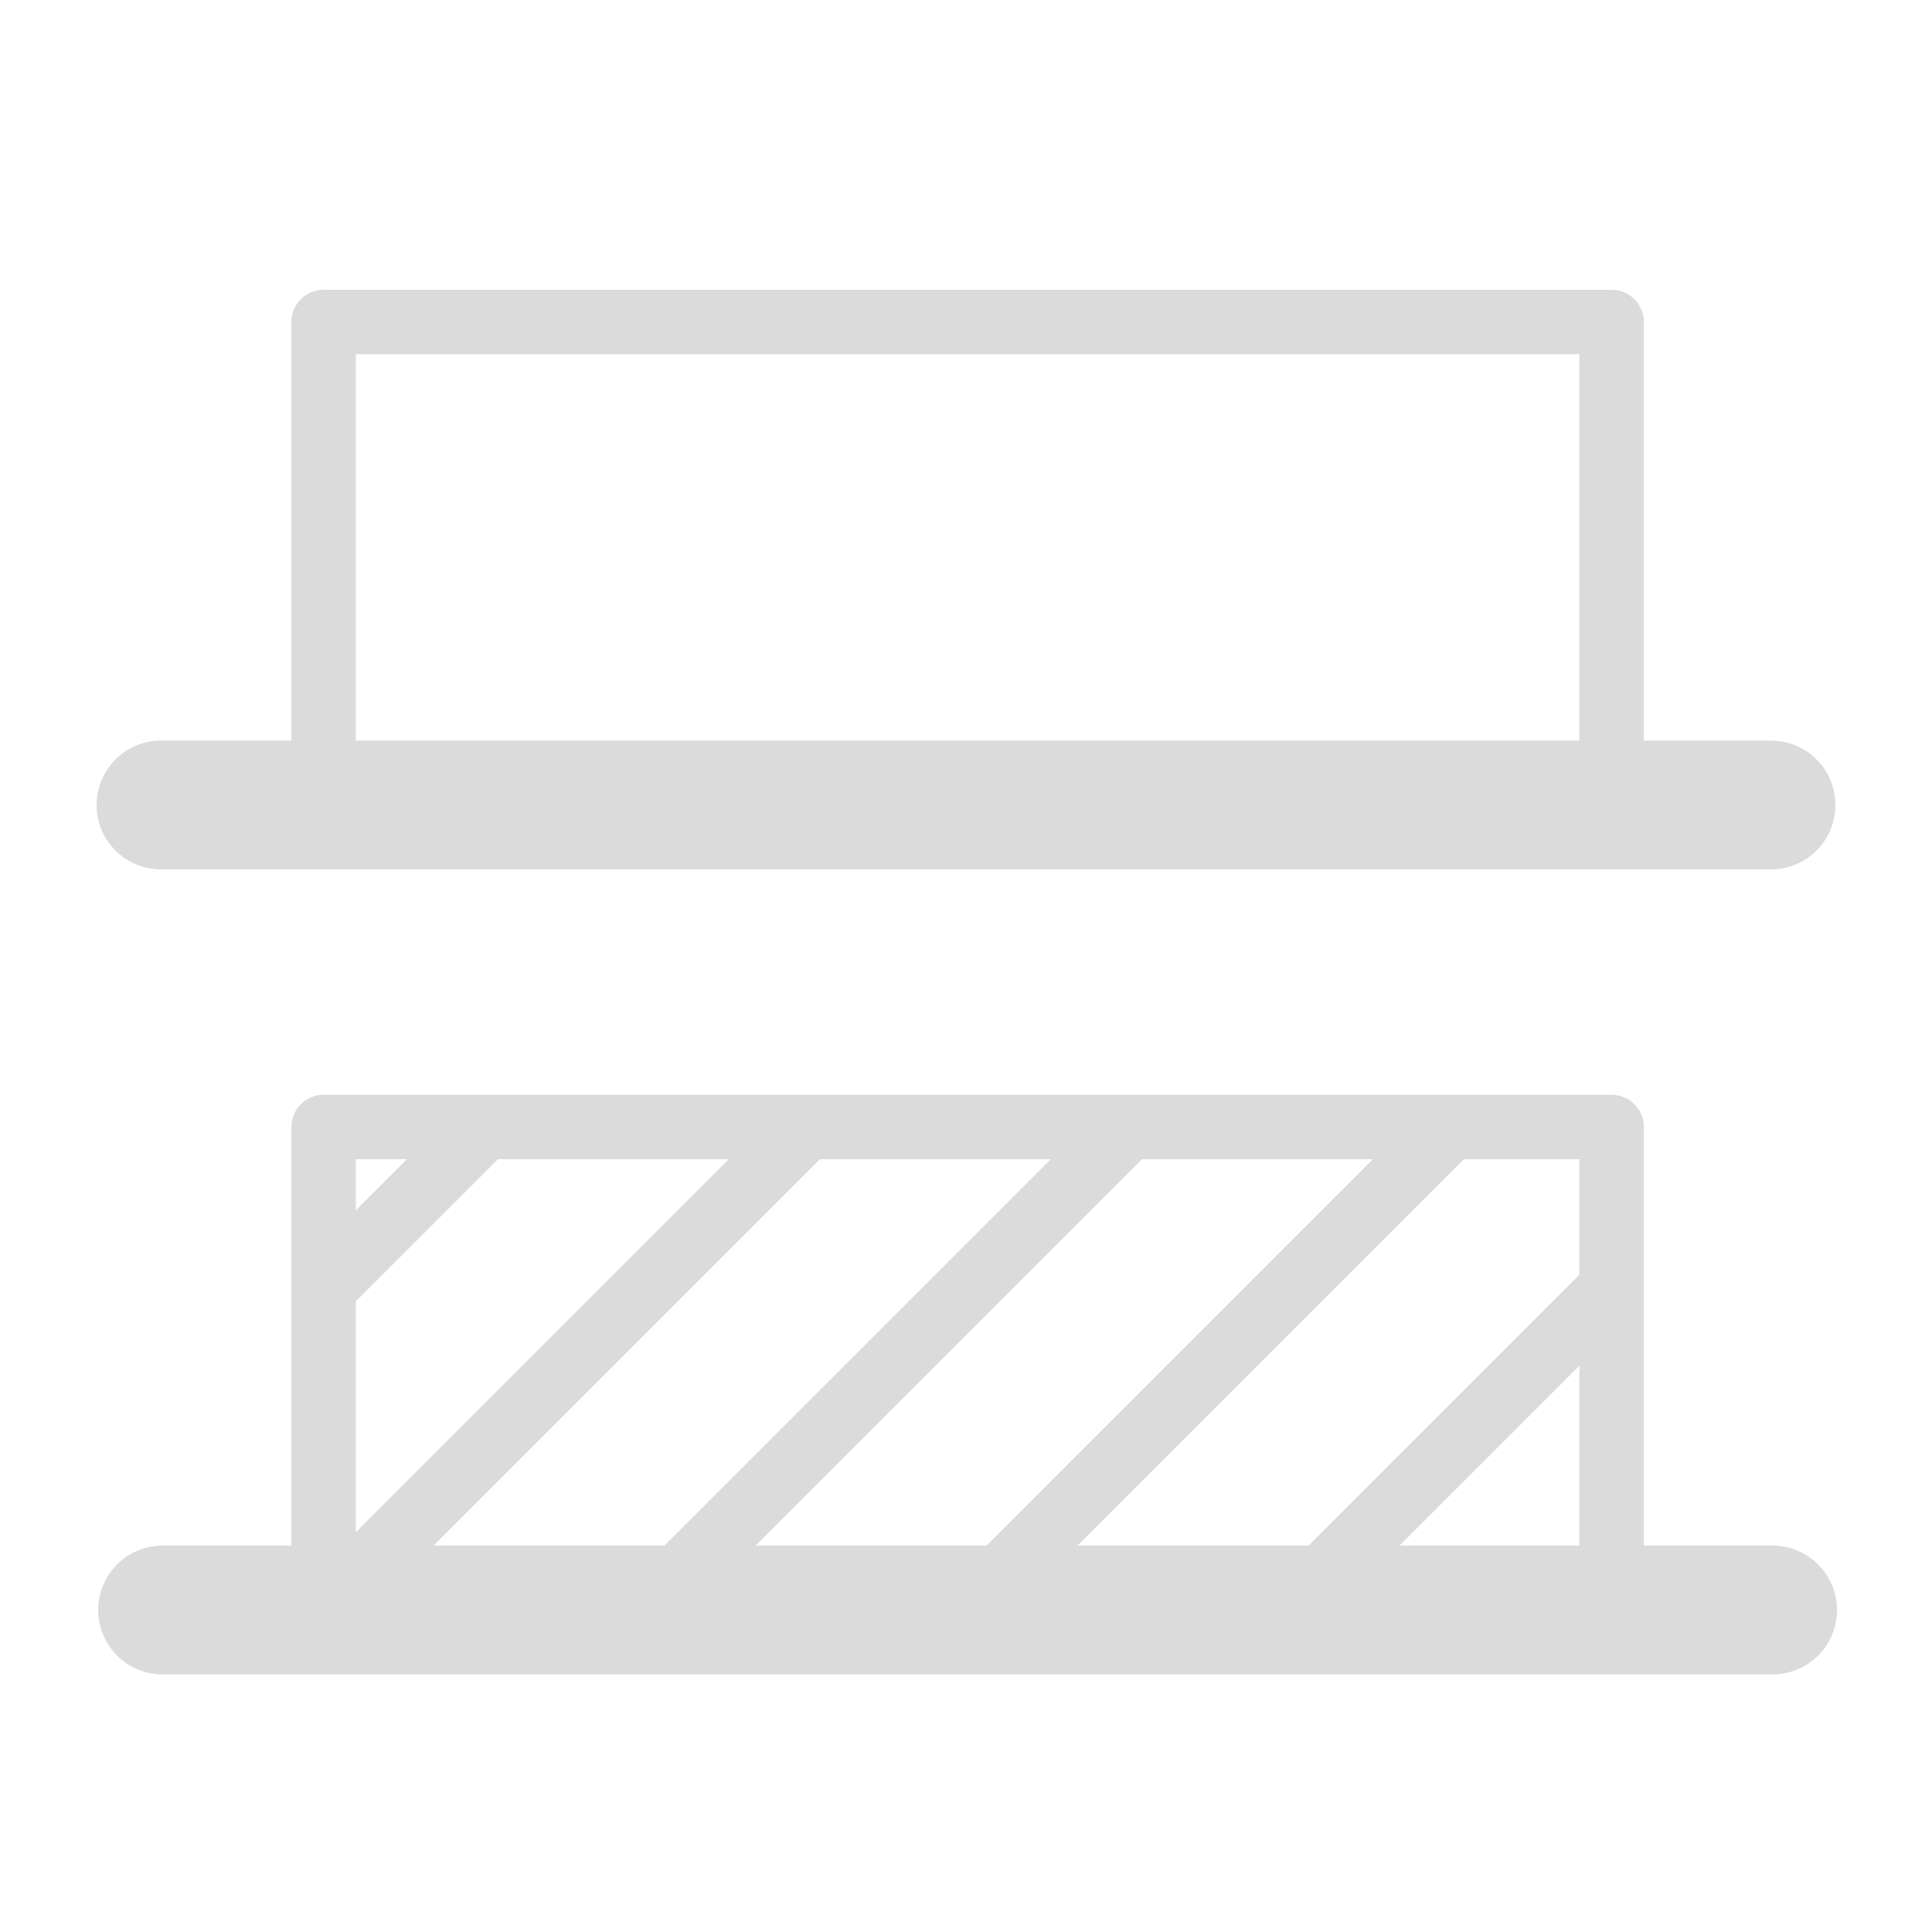 <svg t="1586138410034" class="icon" viewBox="0 0 1024 1024" version="1.1" xmlns="http://www.w3.org/2000/svg" p-id="3701" width="24" height="24">
          <path fill="#dbdbdb" d="M854.187 870.4a17.067 17.067 0 0 1-17.067-17.067v-129.468l-141.534 141.534a17.05 17.05 0 1 1-24.132-24.132l165.666-165.666V614.4h-61.201L524.919 865.399a17.05 17.05 0 1 1-24.132-24.132L727.654 614.4h-122.402L354.253 865.399a17.05 17.05 0 1 1-24.132-24.132L556.988 614.4h-122.402L183.586 865.399a16.947 16.947 0 0 1-12.015 5.001h-0.102a16.862 16.862 0 0 1-12.015-5.001 17.22 17.22 0 0 1-5.001-12.015V597.333a17.067 17.067 0 0 1 17.067-17.067h682.667a17.067 17.067 0 0 1 17.067 17.067v256a17.067 17.067 0 0 1-17.067 17.067z m-665.6-180.668v122.402L386.321 614.4h-122.402l-75.332 75.332z m0-75.332v27.068L215.654 614.4H188.587z m665.6-170.667a17.067 17.067 0 0 1-17.067-17.067V187.733h-648.533v238.933a17.067 17.067 0 0 1-34.133 0V170.667a17.067 17.067 0 0 1 17.067-17.067h682.667a17.067 17.067 0 0 1 17.067 17.067v256a17.067 17.067 0 0 1-17.067 17.067z" p-id="3702"></path>
          <path fill="#dbdbdb" d="M939.52 887.467h-853.333a34.133 34.133 0 0 1 0-68.267h853.333a34.133 34.133 0 0 1 0 68.267zM938.667 460.8H85.333a34.133 34.133 0 0 1 0-68.267h853.333a34.133 34.133 0 0 1 0 68.267z" p-id="3703"></path>
        </svg>